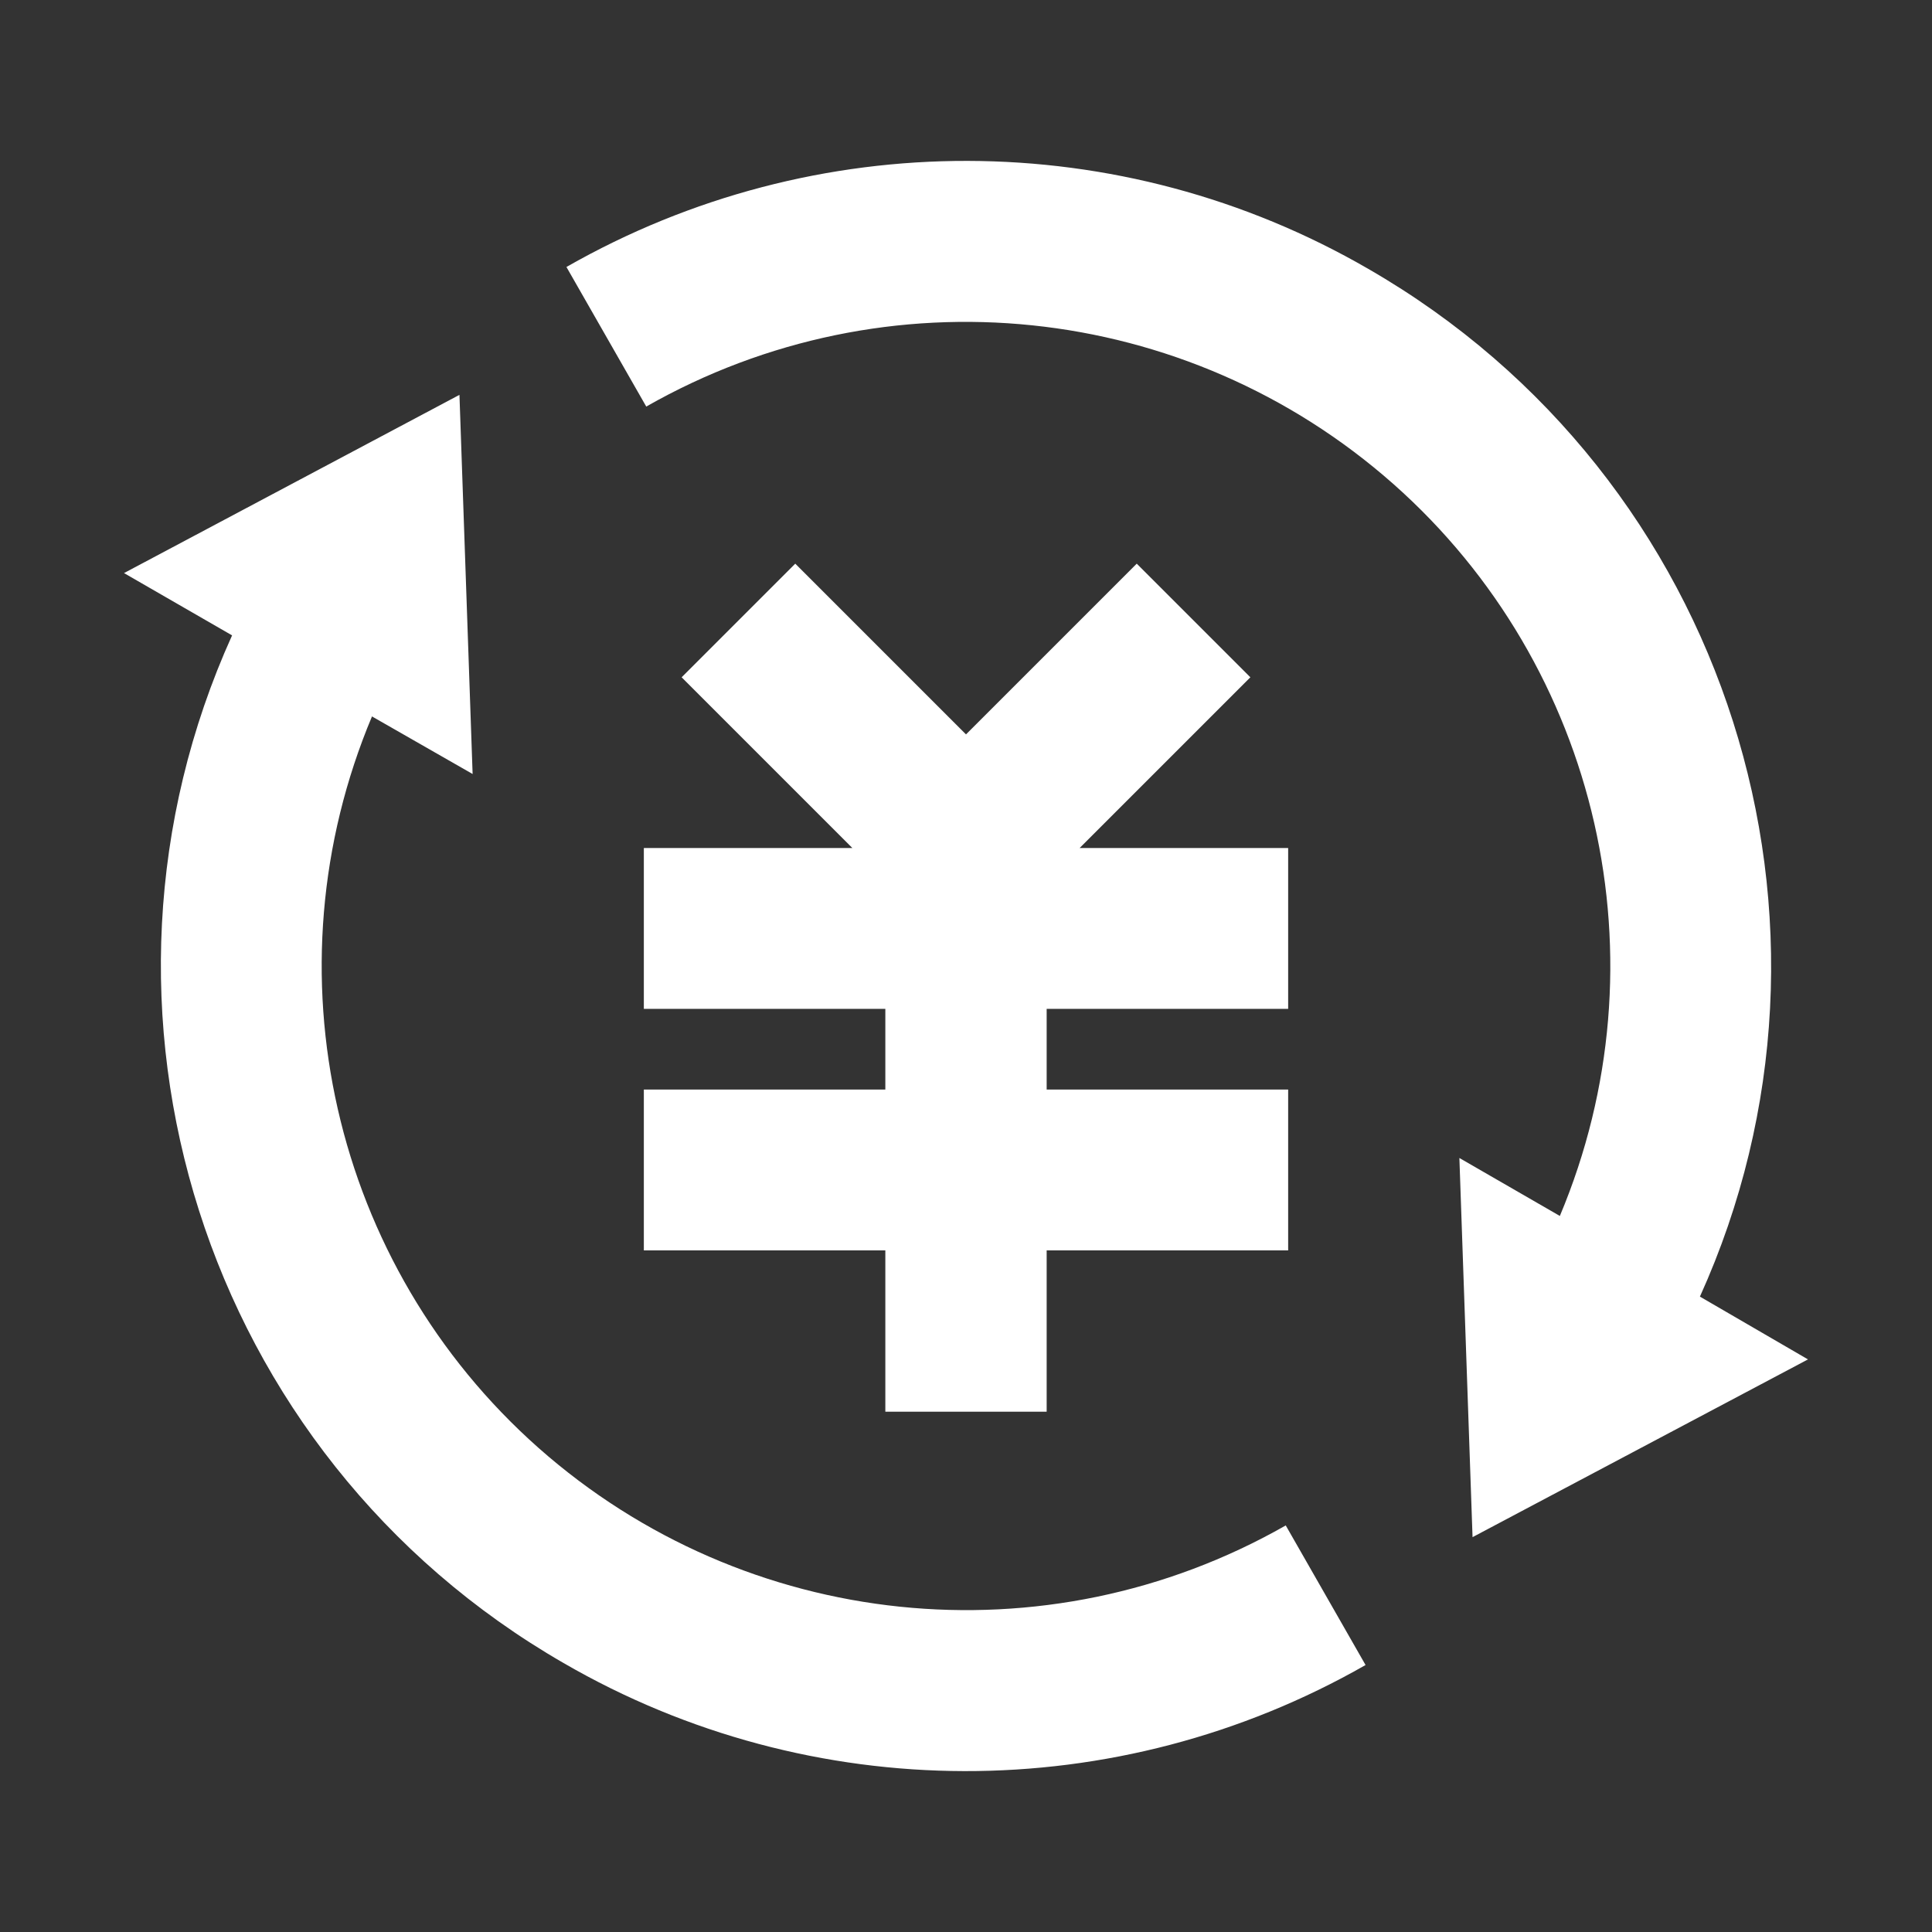<?xml version="1.0" encoding="UTF-8"?>
<svg xmlns="http://www.w3.org/2000/svg" xmlns:xlink="http://www.w3.org/1999/xlink" width="16" height="16" viewBox="0 0 16 16" version="1.1">
<rect x="0" y="0" width="16" height="16" fill="#333333" stroke="none"/>
<g id="surface1">
<path style=" stroke:none;fill-rule:nonzero;fill:rgb(100%,100%,100%);fill-opacity:1;" d="M 12.918 10.07 C 13.805 7.961 13.25 5.523 11.539 4.008 C 9.824 2.492 7.34 2.234 5.352 3.367 L 4.691 2.211 C 6.75 1.035 9.281 1.039 11.332 2.227 C 14.328 3.953 15.473 7.656 14.078 10.738 L 14.973 11.258 L 12.195 12.73 L 12.086 9.59 Z M 3.082 5.93 C 2.195 8.039 2.75 10.477 4.461 11.992 C 6.176 13.508 8.66 13.766 10.648 12.633 L 11.309 13.789 C 9.25 14.965 6.719 14.961 4.668 13.773 C 1.672 12.047 0.527 8.344 1.922 5.262 L 1.027 4.746 L 3.805 3.27 L 3.914 6.41 L 3.082 5.934 Z M 8.668 9.023 L 10.668 9.023 L 10.668 10.355 L 8.668 10.355 L 8.668 11.691 L 7.332 11.691 L 7.332 10.355 L 5.332 10.355 L 5.332 9.023 L 7.332 9.023 L 7.332 8.355 L 5.332 8.355 L 5.332 7.023 L 7.059 7.023 L 5.645 5.609 L 6.586 4.668 L 8 6.082 L 9.414 4.668 L 10.355 5.609 L 8.941 7.023 L 10.668 7.023 L 10.668 8.355 L 8.668 8.355 Z M 8.668 9.023 "/>
</g>
</svg>
